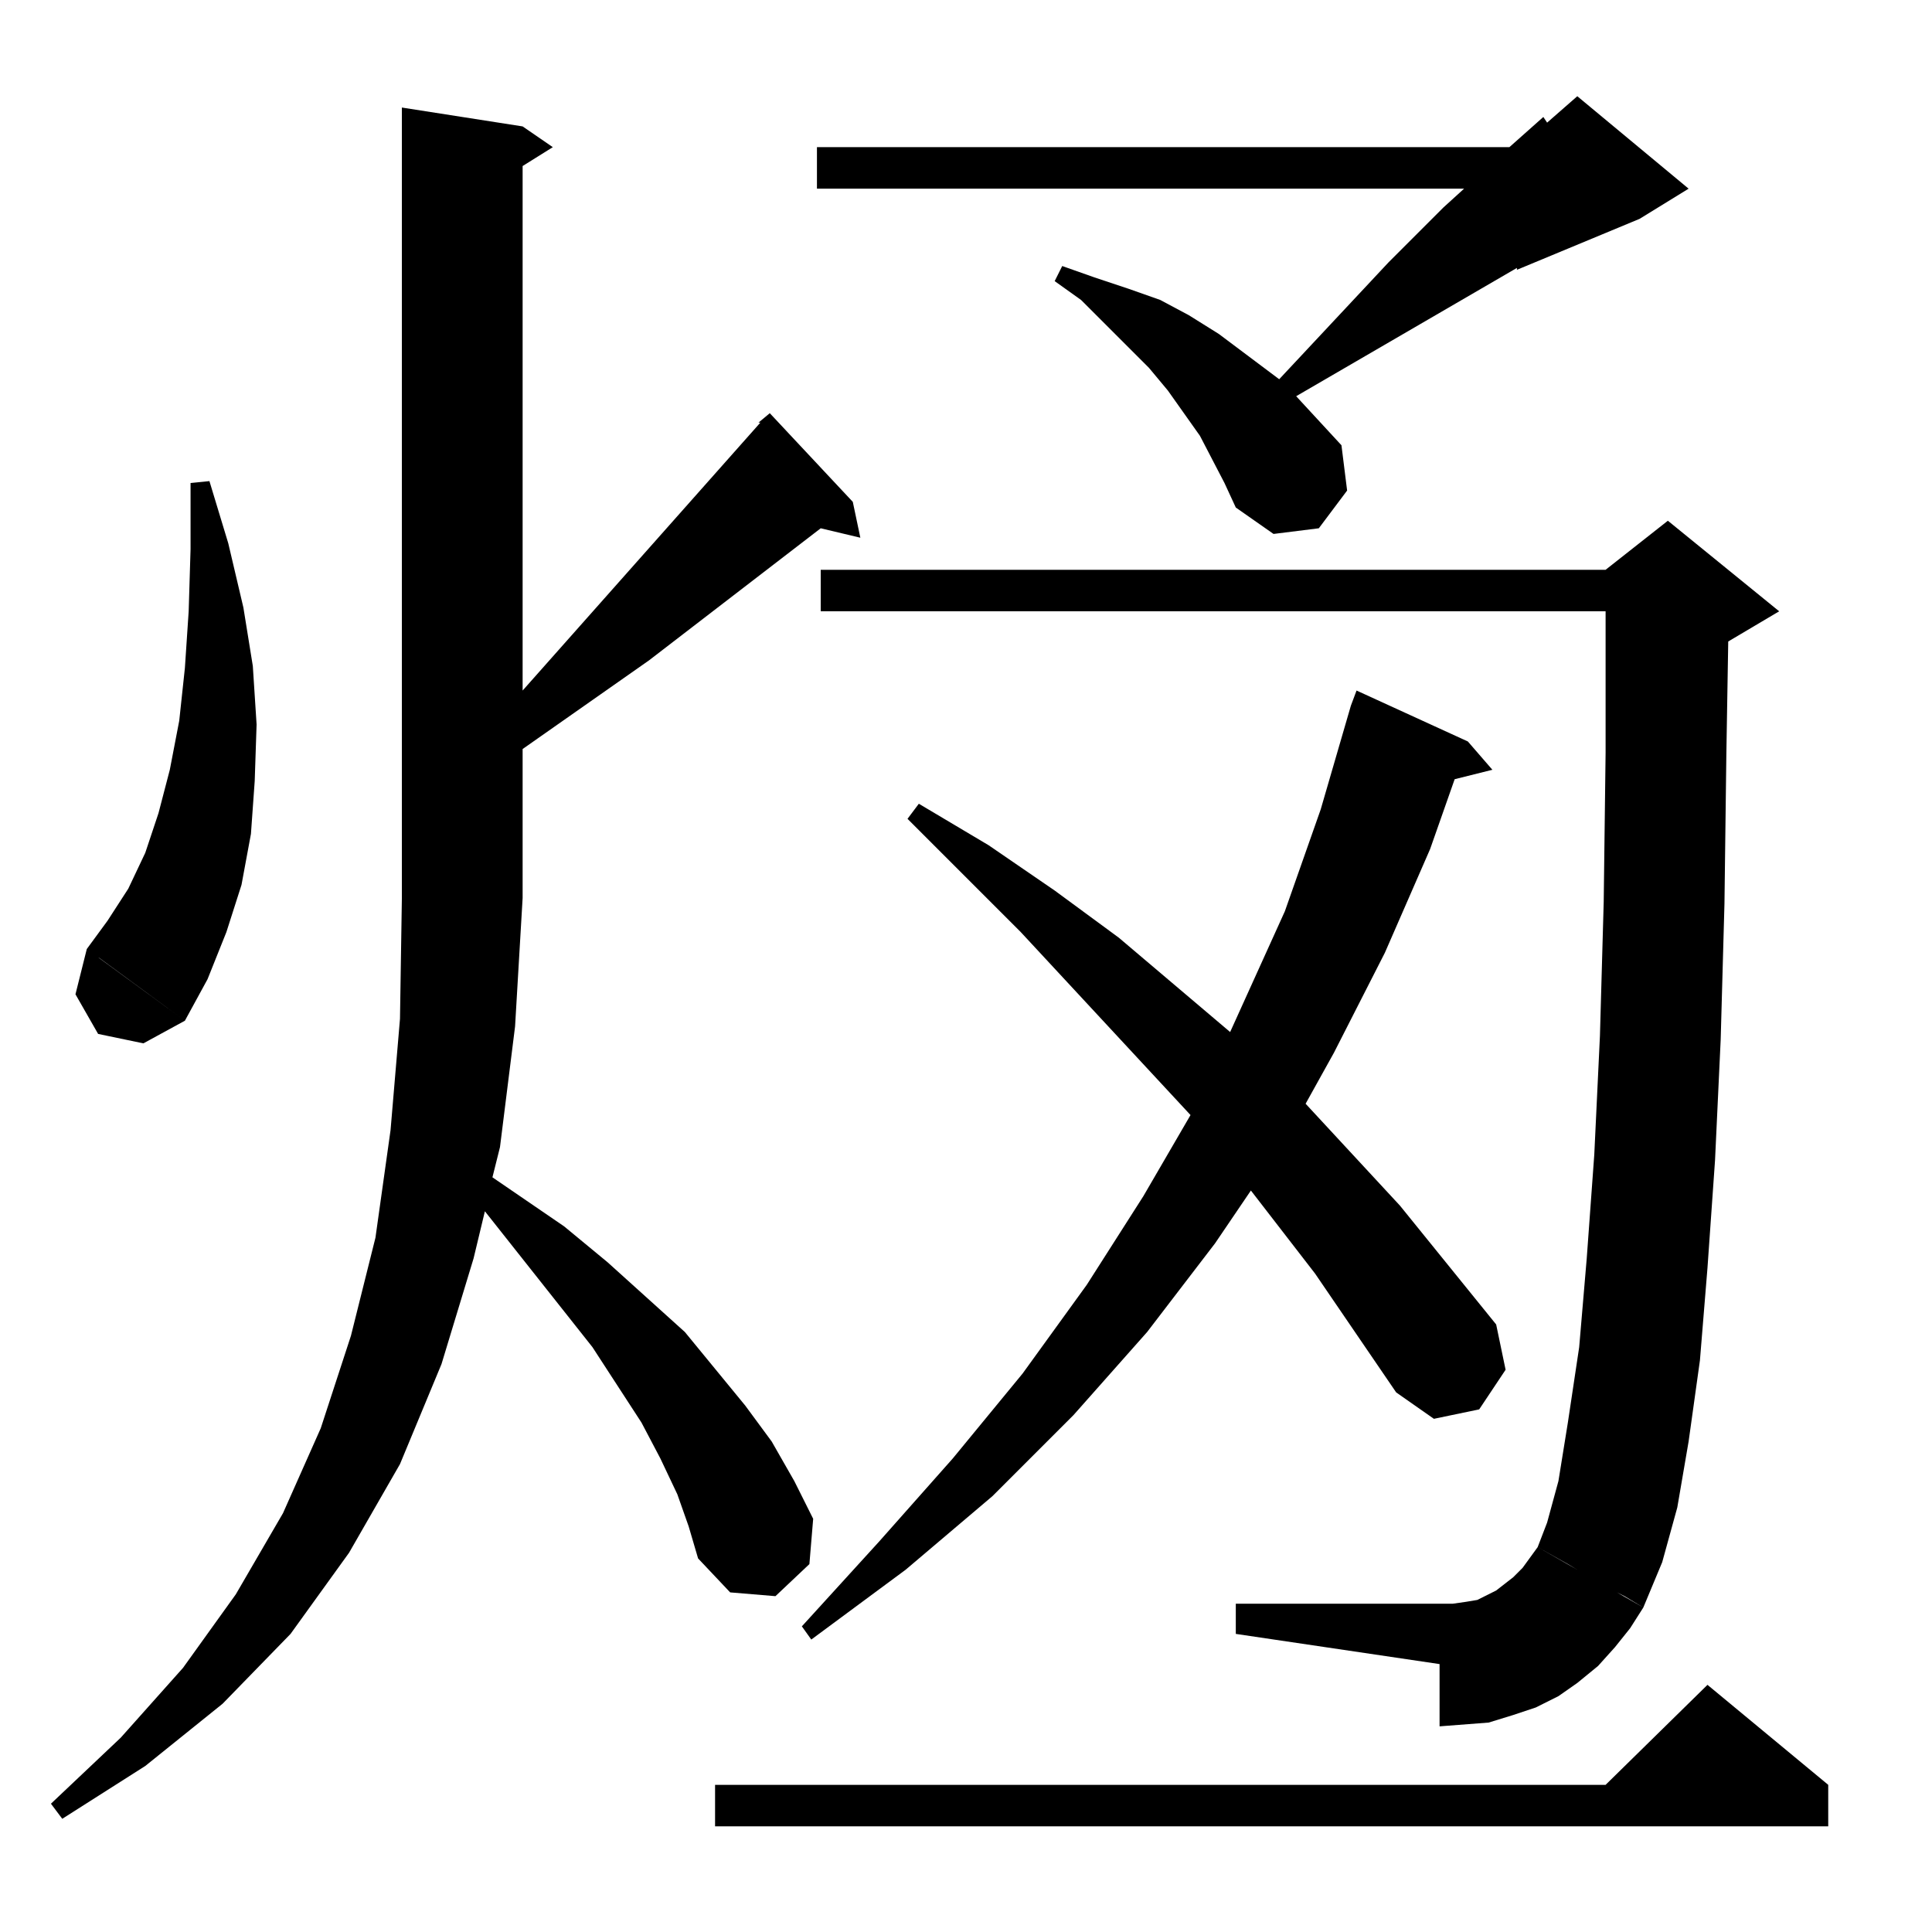 <?xml version="1.0" standalone="no"?>
<!DOCTYPE svg PUBLIC "-//W3C//DTD SVG 1.1//EN" "http://www.w3.org/Graphics/SVG/1.1/DTD/svg11.dtd" >
<svg xmlns="http://www.w3.org/2000/svg" xmlns:xlink="http://www.w3.org/1999/xlink" version="1.1" viewBox="0 -144 1024 1024">
  <g transform="matrix(1 0 0 -1 0 880)">
   <path fill="currentColor"
d="M905 131l64 -53v-22h-590v22h472zM213 967l64 -10l16 -11l-16 -10v-278l126 142h-1l6 5l44 -47l4 -19l-21 5l-91 -70l-67 -47v-79l-4 -68l-8 -64l-4 -16l38 -26l23 -19l41 -37l32 -39l14 -19l12 -21l10 -20l-2 -24l-18 -17l-24 2l-17 18l-5 17l-6 17l-9 19l-10 19l-26 40
l-57 72l-6 -25l-17 -56l-22 -53l-27 -47l-31 -43l-36 -37l-41 -33l-44 -28l-6 8l37 35l33 37l28 39l25 43l20 45l16 49l13 52l8 57l5 59l1 64v419zM815 204l56 -32l-7 -11l-8 -10l-9 -10l-11 -9l-10 -7l-12 -6l-12 -4l-13 -4l-13 -1l-13 -1v33l-108 16v16h108h7l7 1l6 1
l10 5l9 7l5 5zM740 286l-43 63l-34 44l-19 -28l-36 -47l-39 -44l-43 -43l-46 -39l-50 -37l-5 7l41 45l39 44l37 45l34 47l30 47l25 43l-90 97l-60 60l6 8l37 -22l35 -24l34 -25l59 -50l29 64l19 54l16 55l3 8l59 -27l13 -15l-20 -5l-13 -37l-24 -55l-27 -53l-15 -27l50 -54
l51 -63l5 -24l-14 -21l-24 -5zM871 172l-10 6l-4 2l-21 12l-5 3l-16 9l5 13l6 22l5 31l6 40l4 47l4 55l3 63l2 71l1 79v75h-416v22h416l33 26l59 -48l-27 -16l-1 -60l-1 -79l-2 -72l-3 -64l-4 -57l-4 -49l-6 -43l-6 -35l-8 -29zM46 521l52 -38l-22 -12l-24 5l-12 21zM98 483
l-45 33l-5 3l-2 2l11 15l11 17l9 19l7 21l6 23l5 26l3 28l2 30l1 33v35l10 1l10 -33l8 -34l5 -31l2 -31l-1 -30l-2 -28l-5 -27l-8 -25l-10 -25zM649 768l-13 25l-17 24l-10 12l-23 23l-13 13l-14 10l4 8l17 -6l18 -6l17 -6l15 -8l16 -10l28 -21l4 -3l58 62l29 29l11 10h-343
v22h367l18 16l2 -3l16 14l59 -49l-26 -16l-65 -27v1l-117 -68l24 -26l3 -24l-15 -20l-24 -3l-20 14z" />
  </g>

</svg>
